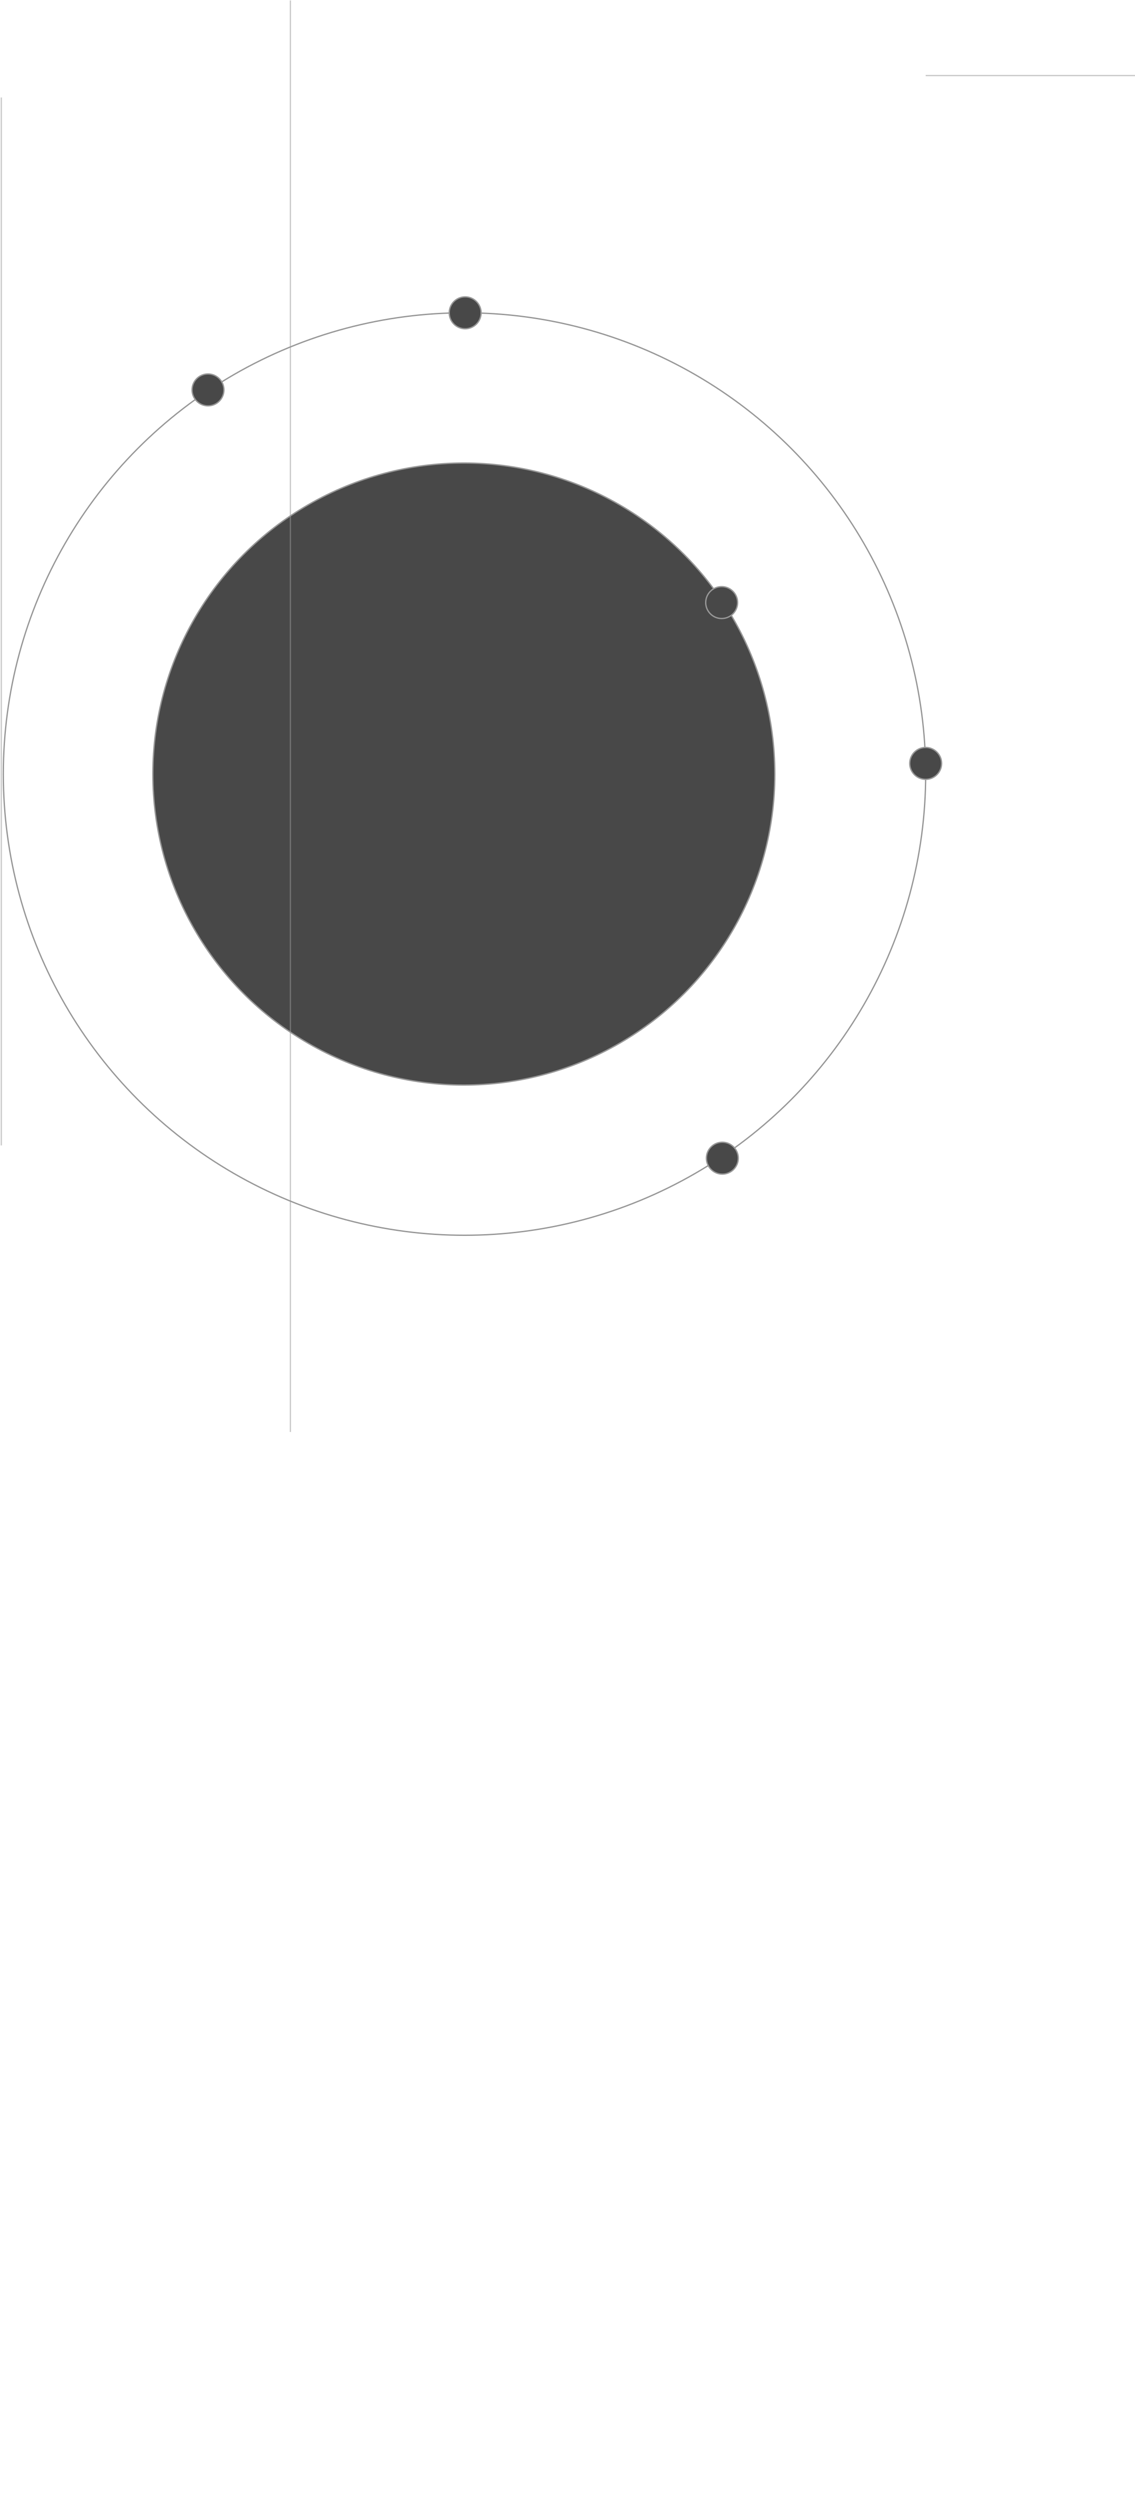 <svg width="854" height="1881" viewBox="0 0 854 1881" fill="none" xmlns="http://www.w3.org/2000/svg">
    <g opacity="0.718">
        <circle cx="349" cy="582.337" r="234" fill="black" stroke="#707070" />
        <circle cx="349.5" cy="582.337" r="347" stroke="#707070" />
        <line opacity="0.5" x1="1677.5" y1="56.837" x2="696.5" y2="56.837" stroke="#707070" />
        <line opacity="0.5" x1="218.5" y1="1077.34" x2="218.5" y2="0.337" stroke="#707070" />
        <line opacity="0.5" x1="1" y1="861.755" x2="1" y2="73.337" stroke="#707070" />
        <circle cx="350" cy="235.337" r="12" fill="black" stroke="#707070" />
        <circle cx="543" cy="453.337" r="12" fill="black" stroke="#707070" />
        <circle cx="696.5" cy="574.337" r="12" fill="black" stroke="#707070" />
        <circle cx="543.5" cy="871.337" r="12" fill="black" stroke="#707070" />
        <circle cx="156.5" cy="293.337" r="12" fill="black" stroke="#707070" />
    </g>
</svg>
    